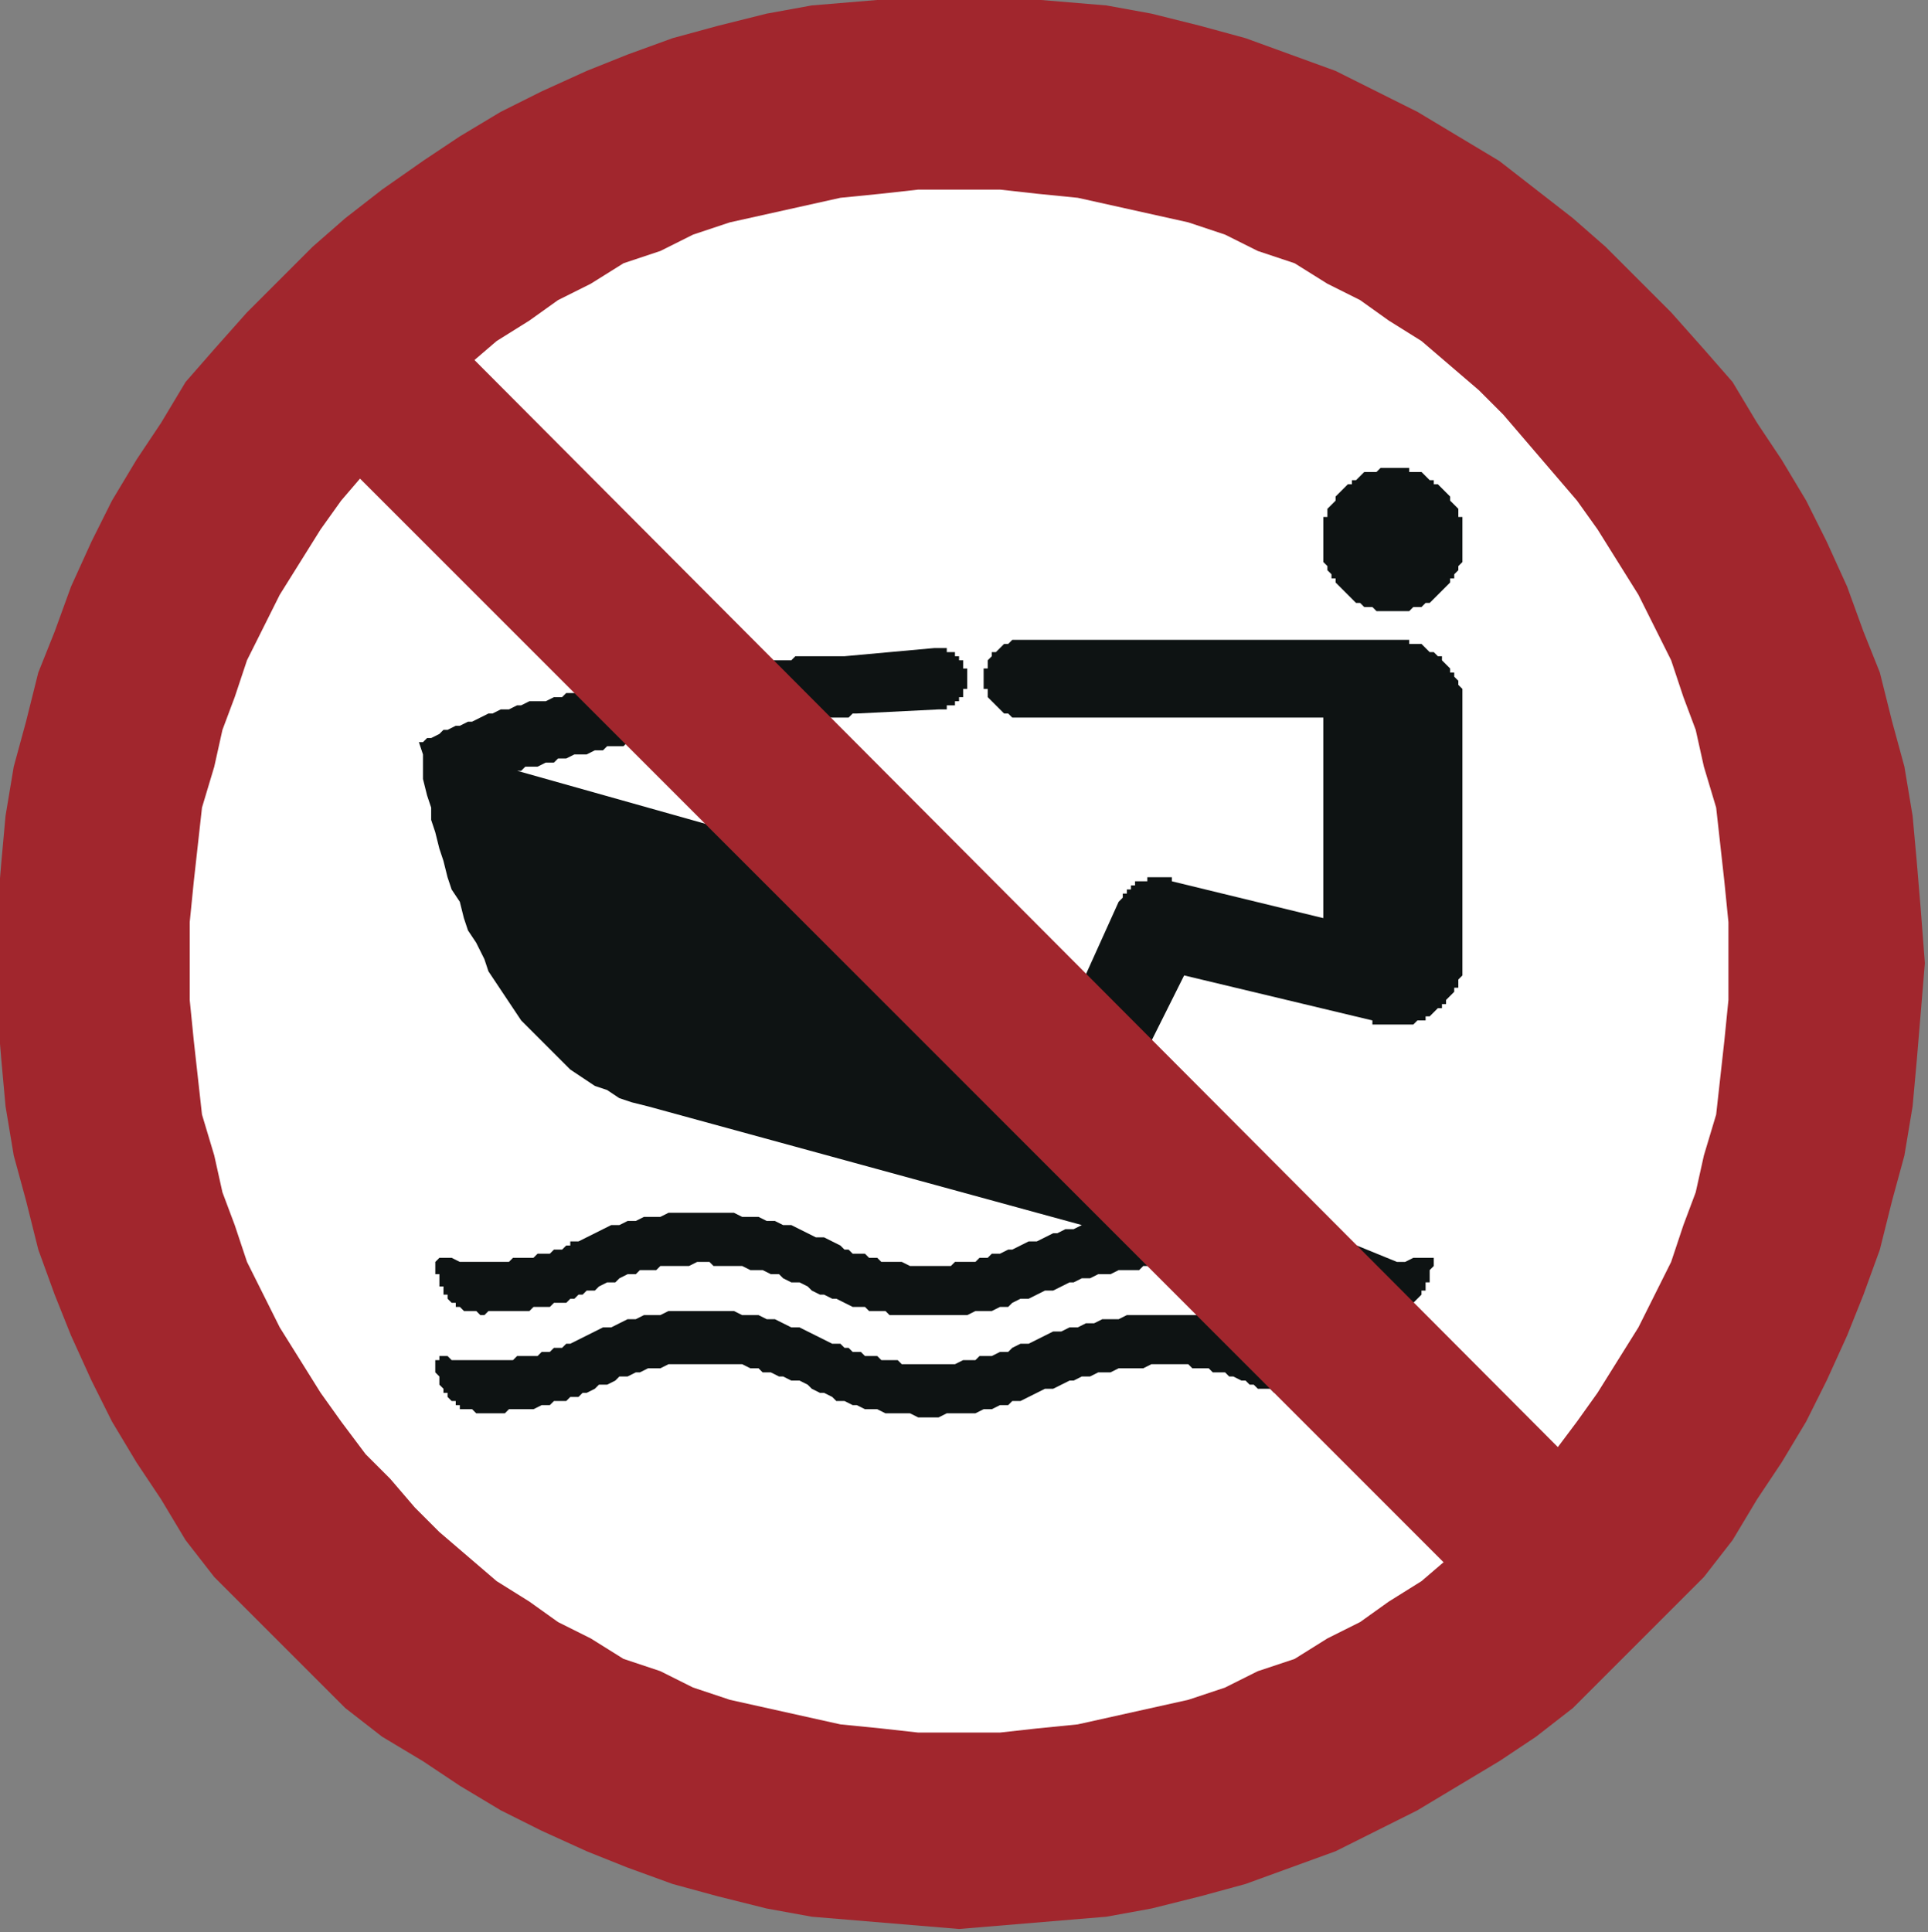 <?xml version="1.0" encoding="UTF-8" standalone="no"?>
<svg
   xmlns:dc="http://purl.org/dc/elements/1.1/"
   xmlns:cc="http://creativecommons.org/ns#"
   xmlns:rdf="http://www.w3.org/1999/02/22-rdf-syntax-ns#"
   xmlns:svg="http://www.w3.org/2000/svg"
   xmlns="http://www.w3.org/2000/svg"
   xmlns:sodipodi="http://sodipodi.sourceforge.net/DTD/sodipodi-0.dtd"
   xmlns:inkscape="http://www.inkscape.org/namespaces/inkscape"
   version="1.1"
   id="svg47911"
   xml:space="preserve"
   width="75.36"
   height="75.52"
   viewBox="0 0 75.36 75.52"
   sodipodi:docname="ISO 7010 WSP010.svg"
   inkscape:version="1.0.1 (3bc2e813f5, 2020-09-07)"><rect x="0" y="0" width="75.36" height="75.52" fill="#808080" stroke="none"/><defs
     id="defs47915" /><sodipodi:namedview
     pagecolor="#ffffff"
     bordercolor="#666666"
     borderopacity="1"
     objecttolerance="10"
     gridtolerance="10"
     guidetolerance="10"
     inkscape:pageopacity="0"
     inkscape:pageshadow="2"
     inkscape:window-width="1920"
     inkscape:window-height="1017"
     id="namedview47913"
     showgrid="false"
     fit-margin-top="0"
     fit-margin-left="0"
     fit-margin-right="0"
     fit-margin-bottom="0"
     inkscape:zoom="2.6204546"
     inkscape:cx="150.85905"
     inkscape:cy="81.519266"
     inkscape:window-x="-8"
     inkscape:window-y="-8"
     inkscape:window-maximized="1"
     inkscape:current-layer="g47919" /><g
     id="g47919"
     inkscape:groupmode="layer"
     inkscape:label="4457193"
     transform="matrix(0,1.333,1.333,0,-411.523,-430.624)"><g
       id="g63114"><path
         d="m 379.608,336.842 -0.12,1.44 -0.12,1.44 -0.12,1.44 -0.24,1.32 -0.36,1.44 -0.36,1.32 -0.48,1.32 -0.48,1.32 -0.6,1.2 -0.6,1.2 -0.72,1.2 -0.72,1.2 -0.72,1.08 -0.84,1.08 -0.96,0.96 -0.96,0.96 -0.96,0.96 -0.96,0.96 -1.08,0.84 -1.2,0.72 -1.08,0.72 -1.2,0.72 -1.2,0.6 -1.32,0.6 -1.2,0.48 -1.32,0.48 -1.44,0.36 -1.32,0.36 -1.44,0.24 -1.32,0.12 -1.44,0.12 -1.44,0.12 -1.56,-0.12 -1.44,-0.12 -1.32,-0.12 -1.44,-0.24 -1.32,-0.36 -1.44,-0.36 -1.2,-0.48 -1.32,-0.48 -1.32,-0.6 -1.2,-0.6 -1.2,-0.72 -1.08,-0.72 -1.2,-0.72 -0.96,-0.84 -1.08,-0.96 -0.96,-0.96 -0.96,-0.96 -0.84,-0.96 -0.84,-1.08 -0.84,-1.08 -0.72,-1.2 -0.72,-1.2 -0.6,-1.2 -0.6,-1.2 -0.48,-1.32 -0.48,-1.32 -0.36,-1.32 -0.36,-1.44 -0.24,-1.32 -0.12,-1.44 -0.12,-1.44 v -2.88 l 0.12,-1.44 0.12,-1.44 0.24,-1.32 0.36,-1.44 0.36,-1.32 0.48,-1.32 0.48,-1.2 0.6,-1.32 0.6,-1.2 0.72,-1.2 0.72,-1.08 0.84,-1.2 0.84,-1.08 0.84,-0.96 0.96,-0.96 0.96,-0.96 1.08,-0.96 0.96,-0.84 1.2,-0.72 1.08,-0.72 1.2,-0.72 1.2,-0.6 1.32,-0.6 1.32,-0.48 1.2,-0.48 1.44,-0.36 1.32,-0.36 1.44,-0.24 1.32,-0.12 1.44,-0.12 h 3 l 1.44,0.12 1.32,0.12 1.44,0.24 1.32,0.36 1.44,0.36 1.32,0.48 1.2,0.48 1.32,0.6 1.2,0.6 1.2,0.72 1.08,0.72 1.2,0.72 1.08,0.84 0.96,0.96 0.96,0.96 0.96,0.96 0.96,0.96 0.84,1.08 0.72,1.2 0.72,1.08 0.72,1.2 0.6,1.2 0.6,1.32 0.48,1.2 0.48,1.32 0.36,1.32 0.36,1.44 0.24,1.32 0.12,1.44 0.12,1.44 0.12,1.44"
         style="fill:#a1262d;fill-opacity:1;fill-rule:evenodd;stroke:none;stroke-width:0.12"
         id="path60282" /><path
         d="m 373.848,336.842 v 1.2 l -0.12,1.08 -0.12,1.2 -0.24,1.08 -0.24,1.08 -0.24,1.08 -0.36,1.08 -0.48,0.96 -0.36,1.08 -0.6,0.96 -0.48,0.96 -0.6,0.84 -0.6,0.96 -0.72,0.84 -0.72,0.84 -0.72,0.72 -0.84,0.72 -0.72,0.72 -0.96,0.72 -0.84,0.6 -0.96,0.6 -0.96,0.6 -0.96,0.48 -0.96,0.48 -1.08,0.36 -0.96,0.36 -1.08,0.24 -1.2,0.36 -1.08,0.12 -1.08,0.12 -1.2,0.12 h -2.28 l -1.2,-0.12 -1.08,-0.12 -1.08,-0.12 -1.2,-0.36 -1.08,-0.24 -0.96,-0.36 -1.08,-0.36 -0.96,-0.48 -0.96,-0.48 -0.96,-0.6 -0.96,-0.6 -0.84,-0.6 -0.84,-0.72 -0.84,-0.72 -0.84,-0.72 -0.72,-0.72 -0.72,-0.84 -0.72,-0.84 -0.6,-0.96 -0.6,-0.84 -0.48,-0.96 -0.6,-0.96 -0.36,-1.08 -0.48,-0.96 -0.36,-1.08 -0.24,-1.08 -0.24,-1.08 -0.24,-1.08 -0.12,-1.2 -0.12,-1.08 v -2.4 l 0.12,-1.08 0.12,-1.2 0.24,-1.08 0.24,-1.08 0.24,-1.08 0.36,-1.08 0.48,-0.96 0.36,-1.08 0.6,-0.96 0.48,-0.96 0.6,-0.84 0.6,-0.96 0.72,-0.84 0.72,-0.84 0.72,-0.72 0.84,-0.72 0.84,-0.72 0.84,-0.72 0.84,-0.6 0.96,-0.6 0.96,-0.6 0.96,-0.48 0.96,-0.48 1.08,-0.36 0.96,-0.36 1.08,-0.24 1.2,-0.36 1.08,-0.12 1.08,-0.12 1.2,-0.12 h 2.28 l 1.2,0.12 1.08,0.12 1.08,0.12 1.2,0.36 1.08,0.24 0.96,0.36 1.08,0.36 0.96,0.48 0.96,0.48 0.96,0.6 0.96,0.6 0.84,0.6 0.96,0.72 0.72,0.72 0.84,0.72 0.72,0.72 0.72,0.84 0.72,0.84 0.6,0.96 0.6,0.84 0.48,0.96 0.6,0.96 0.36,1.08 0.48,0.96 0.36,1.08 0.24,1.08 0.24,1.08 0.24,1.08 0.12,1.2 0.12,1.08 v 1.2"
         style="fill:#ffffff;fill-opacity:1;fill-rule:evenodd;stroke:none;stroke-width:0.12"
         id="path60284" /><path
         d="m 362.808,321.842 0.12,0.12 v 1.8 l -0.12,0.12 v 0.6 l -0.12,0.12 v 0.24 l -0.12,0.12 v 0.24 l -0.12,0.12 v 0.12 l -0.12,0.24 -0.12,0.24 -0.12,0.24 -0.12,0.24 v 0.24 l -0.12,0.24 -0.12,0.24 v 0.24 l -0.12,0.24 v 0.48 l -0.12,0.24 v 1.92 l 0.12,0.24 v 0.48 l 0.12,0.24 v 0.24 l 0.12,0.24 0.12,0.24 v 0.24 l 0.12,0.24 0.12,0.24 0.12,0.24 0.12,0.24 v 0.24 l 0.12,0.12 v 0.12 l 0.12,0.12 v 0.24 l 0.12,0.12 v 0.36 l 0.12,0.12 v 0.48 l 0.12,0.12 v 1.56 l -0.12,0.24 v 0.36 l -0.12,0.12 v 0.36 l -0.12,0.24 v 0.24 l -0.12,0.12 -0.12,0.24 v 0.24 l -0.12,0.24 -0.12,0.24 -0.12,0.24 v 0.24 l -0.12,0.24 v 0.24 l -0.12,0.24 v 0.24 l -0.12,0.24 v 0.48 l -0.12,0.24 v 2.4 l 0.12,0.12 v 0.48 l 0.12,0.12 v 0.24 l 0.12,0.12 v 0.24 l 0.12,0.12 v 0.12 l 0.12,0.24 v 0.12 l 0.12,0.12 v 0.12 l 0.12,0.12 v 0.24 l 0.12,0.12 v 0.36 l 0.12,0.24 v 0.24 l 0.12,0.24 v 0.72 l 0.12,0.24 v 1.32 l -0.12,0.12 v 0.48 h 0.12 0.12 l 0.12,-0.12 h 0.24 0.12 l 0.12,-0.12 h 0.12 v -0.12 h 0.12 v 0 l 0.12,-0.12 v 0 l 0.12,-0.12 v 0 l 0.12,-0.12 v -0.12 l 0.12,-0.12 v -0.36 h 0.12 v -0.6 l -0.12,-0.24 v -0.48 l -0.12,-0.24 v -0.48 l -0.12,-0.12 v -0.24 l -0.12,-0.24 v -0.48 l -0.12,-0.12 v -0.12 l -0.12,-0.12 v -0.36 l -0.12,-0.12 v -0.12 l -0.12,-0.12 v -0.12 l -0.12,-0.24 v -0.12 l -0.12,-0.12 v -0.36 l -0.12,-0.12 v -0.48 l -0.12,-0.12 v -1.08 l 0.12,-0.24 v -0.72 l 0.12,-0.24 v -0.36 l 0.12,-0.24 v -0.24 l 0.12,-0.24 v -0.12 l 0.12,-0.24 0.12,-0.24 v -0.24 l 0.12,-0.24 0.12,-0.24 0.12,-0.24 v -0.24 l 0.12,-0.12 v -0.24 l 0.12,-0.24 v -0.24 l 0.12,-0.24 v -0.84 l 0.12,-0.24 v -0.6 l -0.12,-0.24 v -0.72 l -0.12,-0.24 v -0.36 l -0.12,-0.24 v -0.12 l -0.12,-0.24 v -0.24 l -0.12,-0.12 -0.12,-0.24 v -0.12 l -0.12,-0.24 -0.12,-0.12 -0.12,-0.24 v -0.24 l -0.12,-0.24 v -0.12 l -0.12,-0.24 v -0.24 l -0.12,-0.12 v -0.24 l -0.12,-0.24 v -2.16 l 0.12,-0.24 v -0.36 l 0.12,-0.24 v -0.12 l 0.12,-0.24 v -0.24 l 0.12,-0.12 0.12,-0.24 v -0.24 l 0.12,-0.12 0.12,-0.24 v -0.12 l 0.12,-0.12 v -0.24 l 0.12,-0.12 v -0.36 l 0.12,-0.12 v -0.24 l 0.12,-0.24 v -0.72 l 0.12,-0.12 v -0.84 l -0.12,-0.12 v -0.36 h -0.12 v -0.12 h -0.12 v -0.12 l -0.12,-0.12 h -0.12 v -0.12 h -0.12 v 0 l -0.12,-0.12 h -0.12 -0.12 v 0 l -0.12,-0.12 h -0.12 -0.12 -0.12 v 0.12 h -0.12 v 0.24"
         style="fill:#0e1313;fill-opacity:1;fill-rule:evenodd;stroke:none;stroke-width:0.12"
         id="path60286" /><path
         d="m 336.768,349.562 v 0.48 h 0.12 v 0.36 l 0.12,0.12 v 0 l 0.12,0.12 v 0.12 h 0.12 v 0.12 l 0.12,0.12 v 0 l 0.12,0.12 v 0 l 0.12,0.12 h 0.12 l 0.12,0.12 v 0 l 0.12,0.12 h 0.24 v 0.12 h 0.72 0.6 l 0.12,-0.12 h 0.12 l 0.12,-0.12 h 0.12 v -0.12 h 0.12 l 0.12,-0.12 v 0 l 0.12,-0.12 v 0 l 0.12,-0.12 0.12,-0.12 v 0 l 0.12,-0.12 v -0.12 l 0.12,-0.12 v -0.24 l 0.12,-0.12 v -0.96 l -0.12,-0.12 v -0.24 l -0.12,-0.12 v -0.12 l -0.12,-0.12 v 0 l -0.12,-0.12 -0.12,-0.12 v 0 l -0.12,-0.12 v 0 l -0.12,-0.12 h -0.12 v -0.12 h -0.12 l -0.12,-0.12 h -0.12 v 0 l -0.12,-0.12 h -0.6 -0.72 v 0.12 h -0.24 l -0.12,0.12 v 0 l -0.12,0.12 h -0.12 l -0.12,0.12 v 0 l -0.12,0.12 v 0 l -0.12,0.12 v 0.12 h -0.12 v 0.12 l -0.12,0.12 v 0 l -0.12,0.12 v 0.36 l -0.12,0.12 v 0.36"
         style="fill:#0e1313;fill-opacity:1;fill-rule:evenodd;stroke:none;stroke-width:0.12"
         id="path60288" /><path
         d="m 359.928,321.842 v 0.12 l 0.12,0.24 v 1.44 l -0.12,0.12 v 0.6 l -0.12,0.12 v 0.36 l -0.12,0.12 v 0.24 l -0.12,0.12 v 0.12 h -0.12 v 0.24 l -0.12,0.24 -0.12,0.24 -0.12,0.24 -0.12,0.24 v 0.24 l -0.12,0.24 v 0.24 l -0.12,0.24 v 0.48 l -0.12,0.24 v 1.92 l 0.12,0.24 v 0.48 l 0.12,0.24 v 0.24 l 0.12,0.24 v 0.24 l 0.12,0.24 0.12,0.24 0.12,0.24 v 0.24 l 0.12,0.24 0.12,0.24 0.12,0.12 v 0.12 l 0.12,0.12 v 0.36 l 0.12,0.12 v 0.24 l 0.12,0.12 v 0.6 l 0.12,0.24 v 1.2 l -0.12,0.12 v 0.6 l -0.12,0.12 v 0.24 l -0.12,0.12 v 0.24 l -0.12,0.24 v 0.12 l -0.12,0.24 -0.12,0.24 v 0.24 l -0.12,0.24 -0.12,0.24 v 0.12 l -0.12,0.24 v 0.24 l -0.12,0.24 v 0 l -3.48,-12.72 -0.12,-0.48 -0.12,-0.36 -0.24,-0.36 -0.12,-0.36 -0.24,-0.36 -0.24,-0.36 -0.24,-0.24 -0.36,-0.36 -0.24,-0.24 -0.36,-0.36 -0.24,-0.24 -0.36,-0.24 -0.36,-0.24 -0.36,-0.24 -0.36,-0.24 -0.36,-0.12 -0.48,-0.24 -0.36,-0.24 -0.36,-0.12 -0.48,-0.12 -0.36,-0.24 -0.36,-0.12 -0.48,-0.12 -0.36,-0.12 -0.48,-0.12 -0.36,-0.12 h -0.36 l -0.36,-0.12 -0.48,-0.12 h -0.72 l -0.36,-0.12 v 0.12 l -0.12,0.12 v 0.12 l -0.12,0.24 -0.12,0.12 v 0.12 l -0.12,0.24 v 0.12 l -0.12,0.24 v 0.12 l -0.12,0.24 -0.12,0.24 v 0.12 l -0.12,0.24 v 0.24 l -0.12,0.24 v 0.12 l -0.12,0.24 v 0.48 l -0.12,0.24 v 0.24 l -0.12,0.12 v 0.24 l -0.12,0.24 v 0.36 l -0.12,0.24 v 0.36 l -0.12,0.24 v 0.36 l -0.12,0.24 v 0.36 l -0.12,0.12 v 0.6 l -0.12,0.24 v 0.6 l -0.12,0.24 v 0.96 l -0.12,0.24 v 0.96 l -0.12,0.12 v 1.44 l -0.24,2.64 v 0.36 h 0.12 v 0.24 h 0.12 v 0.12 h 0.12 v 0.12 h 0.12 0.12 v 0.12 h 0.12 0.12 0.12 0.12 0.12 v -0.12 h 0.12 0.12 v -0.12 h 0.12 v -0.12 h 0.12 v -0.24 h 0.12 v -0.24 l 0.12,-2.4 v -0.12 l 0.12,-0.12 v -1.32 l 0.12,-0.24 v -0.96 l 0.12,-0.24 v -0.84 l 0.12,-0.24 v -0.72 l 0.12,-0.24 v -0.48 l 0.12,-0.24 v -0.36 l 0.12,-0.24 v -0.36 l 0.12,-0.12 v -0.48 l 0.12,-0.12 v -0.24 l 0.12,-0.24 v -0.36 l 0.12,-0.24 v -0.24 l 0.12,-0.12 v -0.24 l 0.12,-0.24 v -0.36 l 0.12,-0.12 v -0.12 l 3.48,12.36 4.08,3.6 -3.72,1.68 v 0 l -0.12,0.12 h -0.12 v 0.12 h -0.12 v 0.12 h -0.12 v 0.12 h -0.12 v 0.36 h -0.12 v 0.72 h 0.12 l 1.08,4.44 h -5.88 v -9.12 l -0.12,-0.12 v -0.12 l -0.12,-0.12 v 0 l -0.12,-0.12 v 0 l -0.12,-0.12 v 0 l -0.12,-0.12 h -0.12 -0.12 v -0.12 h -0.12 -0.12 -0.12 -0.12 -0.12 v 0.12 h -0.12 -0.12 v 0 l -0.12,0.12 h -0.12 v 0.12 l -0.12,0.12 v 0 l -0.12,0.12 v 0.12 l -0.12,0.12 v 11.64 h 0.12 v 0.36 l 0.12,0.12 v 0 l 0.12,0.12 v 0.12 l 0.12,0.12 v 0.12 h 0.12 l 0.12,0.12 v 0 l 0.12,0.12 h 0.12 v 0.12 h 0.12 l 0.12,0.12 h 0.12 l 0.12,0.12 h 0.36 7.8 0.24 l 0.12,-0.12 h 0.24 v -0.12 h 0.12 l 0.12,-0.12 v 0 l 0.12,-0.12 h 0.12 v -0.12 h 0.12 v -0.12 l 0.12,-0.12 v 0 l 0.12,-0.12 v -0.12 h 0.12 v -0.24 l 0.12,-0.12 v -1.2 h -0.12 l -1.32,-5.52 3.6,-1.8 2.4,2.16 2.4,5.88 v 0.24 l -0.12,0.24 v 0.6 h 0.12 0.12 l 0.12,-0.12 h 0.12 0.24 v -0.12 h 0.24 v -0.12 h 0.12 v 0 l 0.12,-0.12 v 0 l 0.12,-0.12 v -0.12 h 0.12 v -0.12 l 0.12,-0.12 v -0.36 l 0.12,-0.12 v -0.36 l -0.12,-0.12 v -0.72 l -0.12,-0.24 v -0.48 l -0.12,-0.12 v -0.24 l -0.12,-0.24 v -0.36 l -0.12,-0.12 v -0.24 l -0.12,-0.12 v -0.12 l -0.12,-0.24 v -0.12 l -0.12,-0.12 v -0.12 l -0.12,-0.12 v -0.36 l -0.12,-0.12 v -0.12 l -0.12,-0.24 v -0.36 l -0.12,-0.24 v -1.44 l 0.12,-0.12 v -0.6 l 0.12,-0.24 v -0.36 l 0.12,-0.24 v -0.24 l 0.12,-0.24 v -0.12 l 0.12,-0.24 0.12,-0.24 v -0.24 l 0.12,-0.24 0.12,-0.24 v -0.24 l 0.12,-0.24 0.12,-0.12 v -0.24 l 0.12,-0.24 v -0.48 l 0.12,-0.24 v -2.28 l -0.12,-0.12 v -0.48 l -0.12,-0.12 v -0.36 l -0.12,-0.24 -0.12,-0.24 v -0.12 l -0.12,-0.24 v -0.12 l -0.12,-0.24 -0.12,-0.12 -0.12,-0.24 v -0.24 l -0.12,-0.24 -0.12,-0.12 v -0.24 l -0.12,-0.24 v -0.36 l -0.12,-0.24 v -0.84 l -0.12,-0.12 v -0.36 l 0.12,-0.24 v -0.84 l 0.12,-0.12 v -0.48 l 0.12,-0.12 v -0.24 l 0.12,-0.24 0.12,-0.12 v -0.24 l 0.12,-0.24 0.12,-0.12 v -0.24 l 0.12,-0.12 v -0.12 l 0.12,-0.12 v -0.12 l 0.12,-0.12 v -0.36 l 0.12,-0.12 v -0.48 l 0.12,-0.12 v -1.2 l 0.12,-0.12 v -0.12 l -0.12,-0.12 v -0.36 l -0.12,-0.12 v -0.12 h -0.12 v -0.12 l -0.12,-0.12 h -0.12 v -0.12 h -0.12 -0.12 v -0.12 h -0.12 -0.24 v -0.12 h -0.24 -0.12 v 0 l -0.12,0.12 v 0.24"
         style="fill:#0e1313;fill-opacity:1;fill-rule:evenodd;stroke:none;stroke-width:0.12"
         id="path60290" /><path
         d="m 331.488,320.522 36.12,36 3.36,-3.36 -36,-36 -3.48,3.36"
         style="fill:#a1262d;fill-opacity:1;fill-rule:nonzero;stroke:none;stroke-width:0.12"
         id="path60292" /></g></g></svg>
